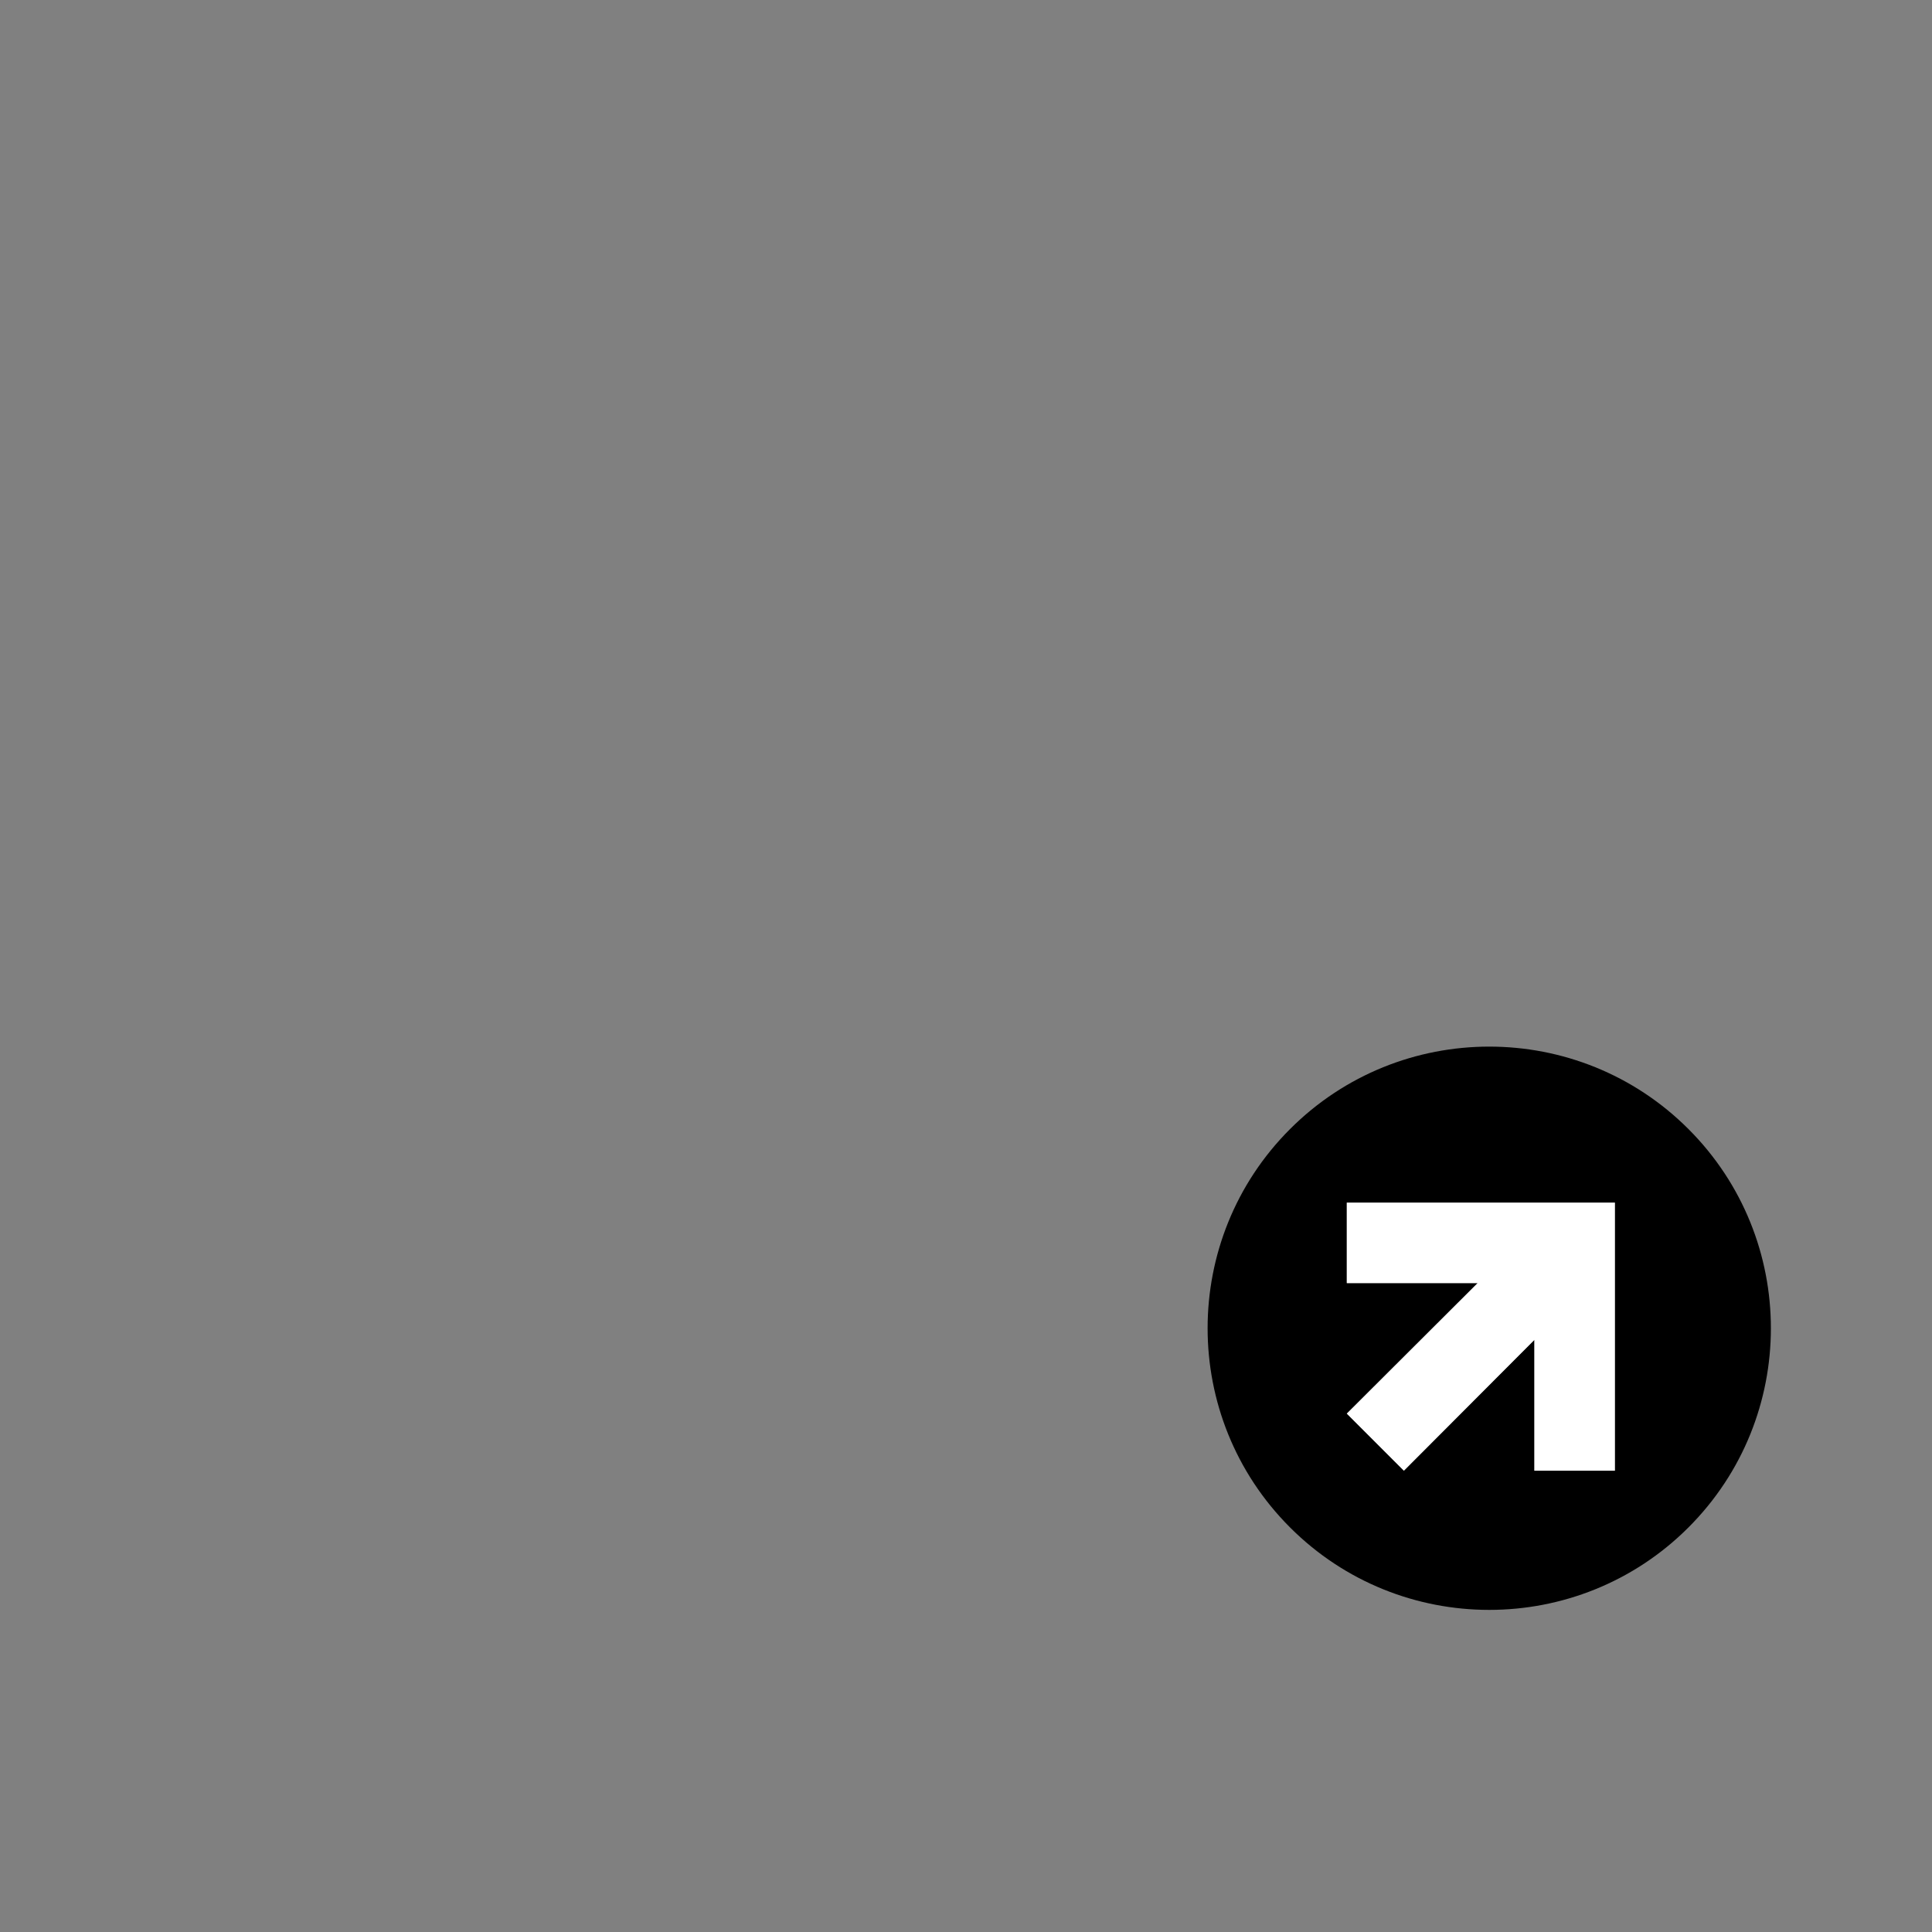 <?xml version="1.0" encoding="UTF-8"?>
<svg xmlns="http://www.w3.org/2000/svg" xmlns:xlink="http://www.w3.org/1999/xlink" width="48pt" height="48pt" viewBox="0 0 48 48" version="1.1">
<rect x="0" y="0" width="48" height="48" fill="#808080" stroke="none"/>
<g id="surface1">
<path style=" stroke:none;fill-rule:nonzero;fill:rgb(0%,0%,0%);fill-opacity:1;" d="M 40.121 36.539 L 38.121 36.539 L 38.121 33.289 L 34.879 36.539 L 33.461 35.121 L 36.711 31.879 L 33.461 31.879 L 33.461 29.879 L 40.121 29.879 Z M 41.949 28.051 C 39.219 25.32 34.781 25.32 32.051 28.051 C 29.32 30.781 29.32 35.219 32.051 37.949 C 34.781 40.68 39.219 40.68 41.949 37.949 C 44.68 35.219 44.68 30.781 41.949 28.051 "/>
<path style=" stroke:none;fill-rule:nonzero;fill:rgb(100%,100%,100%);fill-opacity:1;" d="M 40.121 29.879 L 40.121 36.539 L 38.121 36.539 L 38.121 33.289 L 34.879 36.539 L 33.461 35.121 L 36.711 31.879 L 33.461 31.879 L 33.461 29.879 Z M 40.121 29.879 "/>
</g>
</svg>
